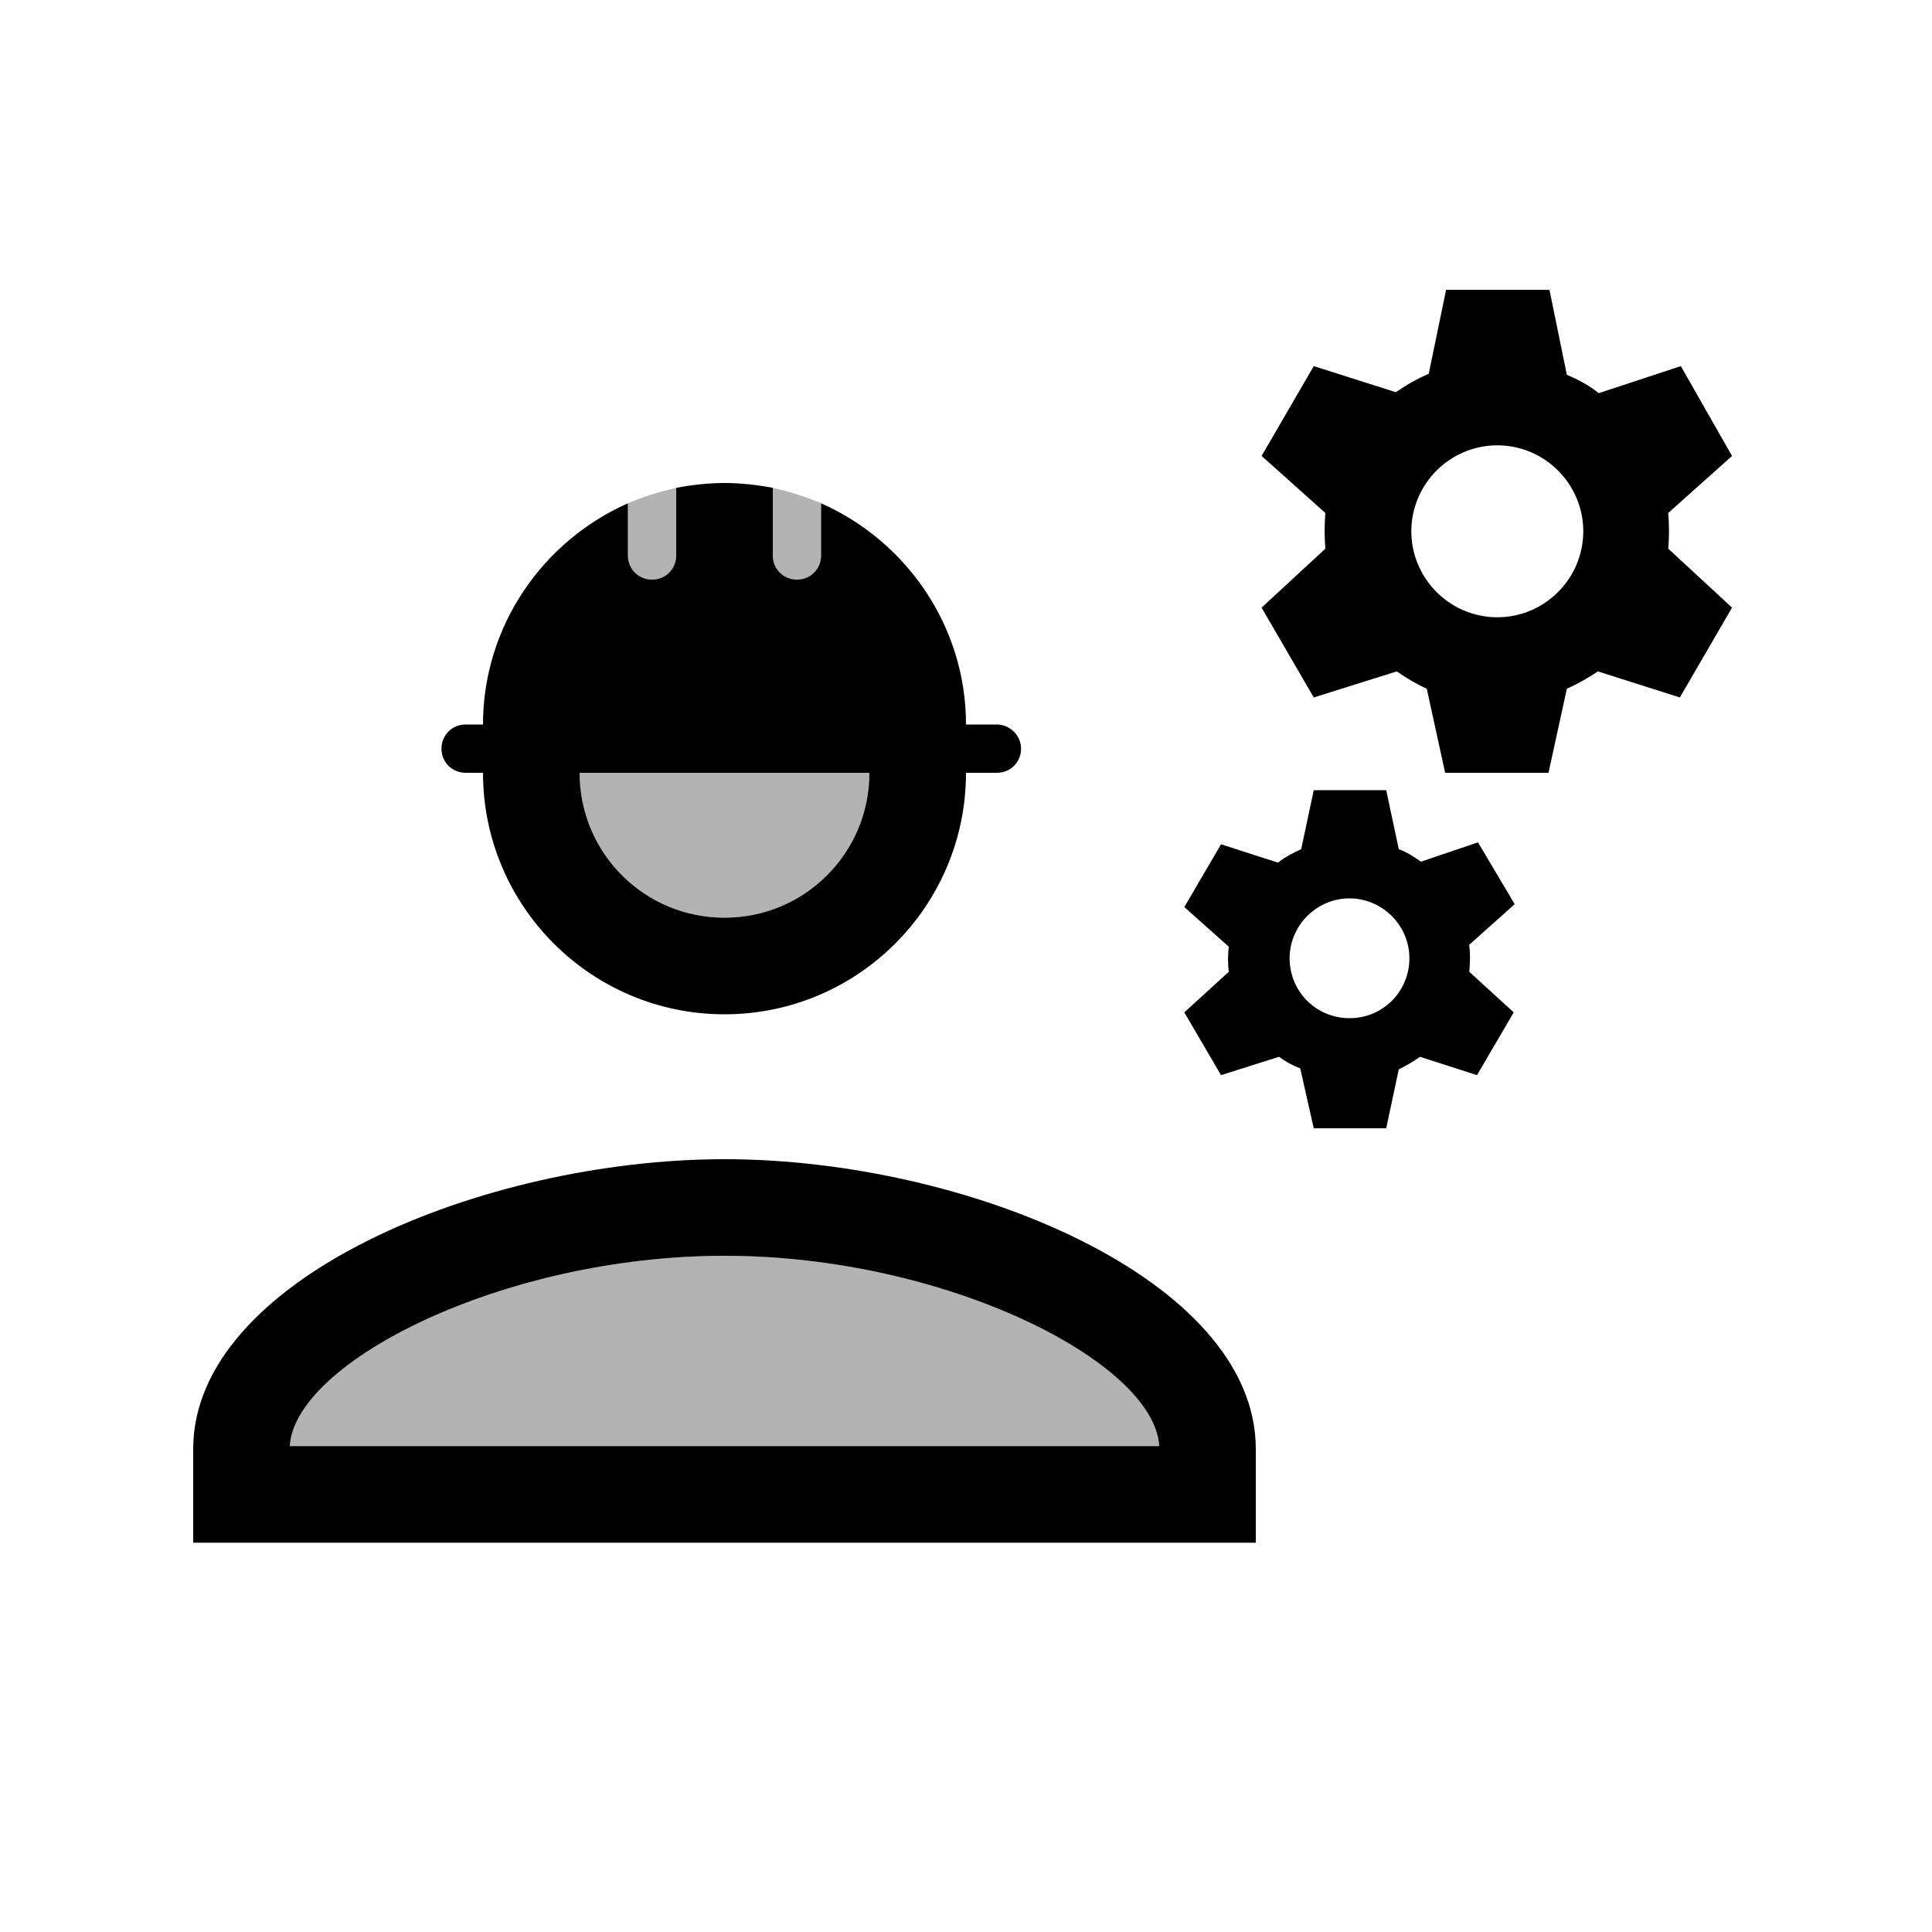 <svg viewBox="0 0 20 20" xmlns="http://www.w3.org/2000/svg"><path fill="none" d="M0 0h20v20H0Z"/><g><path d="M17.27 5.31l.66-.59 -.53-.93 -.85.28c-.1-.08-.21-.14-.33-.19L16.04 3h-1.07l-.18.87c-.12.05-.24.12-.34.19l-.85-.27 -.54.93 .66.59c-.01.13-.01.25 0 .37l-.66.61 .54.93 .86-.27c.1.07.2.13.31.18l.19.87h1.07l.19-.87c.11-.05.22-.11.32-.18l.85.27 .54-.93 -.66-.61c.01-.13.01-.25-.001-.37ZM15.5 6.39c-.49 0-.89-.4-.89-.89s.4-.89.89-.89 .89.4.89.89 -.4.89-.89.89Z"/><path d="M15.21 9.78l.47-.42 -.38-.64 -.59.2c-.07-.05-.15-.1-.23-.13l-.13-.61h-.75l-.13.61c-.08.04-.17.08-.24.14l-.59-.19 -.38.65 .46.41c-.01.09-.01.18 0 .26l-.46.42 .38.65 .6-.19c.07.05.14.09.22.12l.14.62h.75l.13-.61c.08-.04.15-.08.22-.13l.59.19 .38-.65 -.46-.42c.01-.11.01-.19-.001-.28Zm-1.24.76c-.35 0-.62-.28-.62-.62 0-.34.28-.62.62-.62 .34 0 .62.28.62.62 0 .34-.27.62-.62.62Z"/><path opacity=".3" d="M6.75 6c.14 0 .25-.11.25-.25v-.7c-.17.04-.34.09-.5.16v.54c0 .14.11.25.25.25Z"/><path opacity=".3" d="M8.25 6c.14 0 .25-.11.25-.25v-.54c-.16-.07-.33-.12-.5-.16v.7c0 .14.11.25.25.25Z"/><path opacity=".3" d="M7.5 9.5C8.33 9.5 9 8.83 9 8H6c0 .83.67 1.5 1.5 1.5Z"/><path opacity=".3" d="M7.5 13c-2.29 0-4.45 1.1-4.5 1.97h9C11.95 14.1 9.79 13 7.5 13Z"/><path d="M7.5 12C5 12 2 13.24 2 15v.97h11V15c0-1.76-3-3-5.5-3ZM3 14.97C3.05 14.1 5.21 13 7.5 13c2.29 0 4.45 1.1 4.5 1.97H3Z"/><path d="M4.82 8H5c0 1.38 1.12 2.5 2.5 2.5C8.88 10.5 10 9.38 10 8h.32c.14 0 .25-.11.25-.25s-.12-.25-.25-.25H10c0-1.02-.62-1.9-1.5-2.29v.54c0 .14-.11.25-.25.25C8.11 6 8 5.89 8 5.75v-.7C7.84 5.02 7.67 5 7.5 5c-.17 0-.34.02-.5.05v.7c0 .14-.11.25-.25.25s-.25-.11-.25-.25v-.54C5.62 5.6 5 6.48 5 7.5h-.18c-.14 0-.25.11-.25.25s.11.25.25.25ZM9 8c0 .83-.67 1.5-1.5 1.5C6.67 9.5 6 8.83 6 8h3Z"/></g></svg>